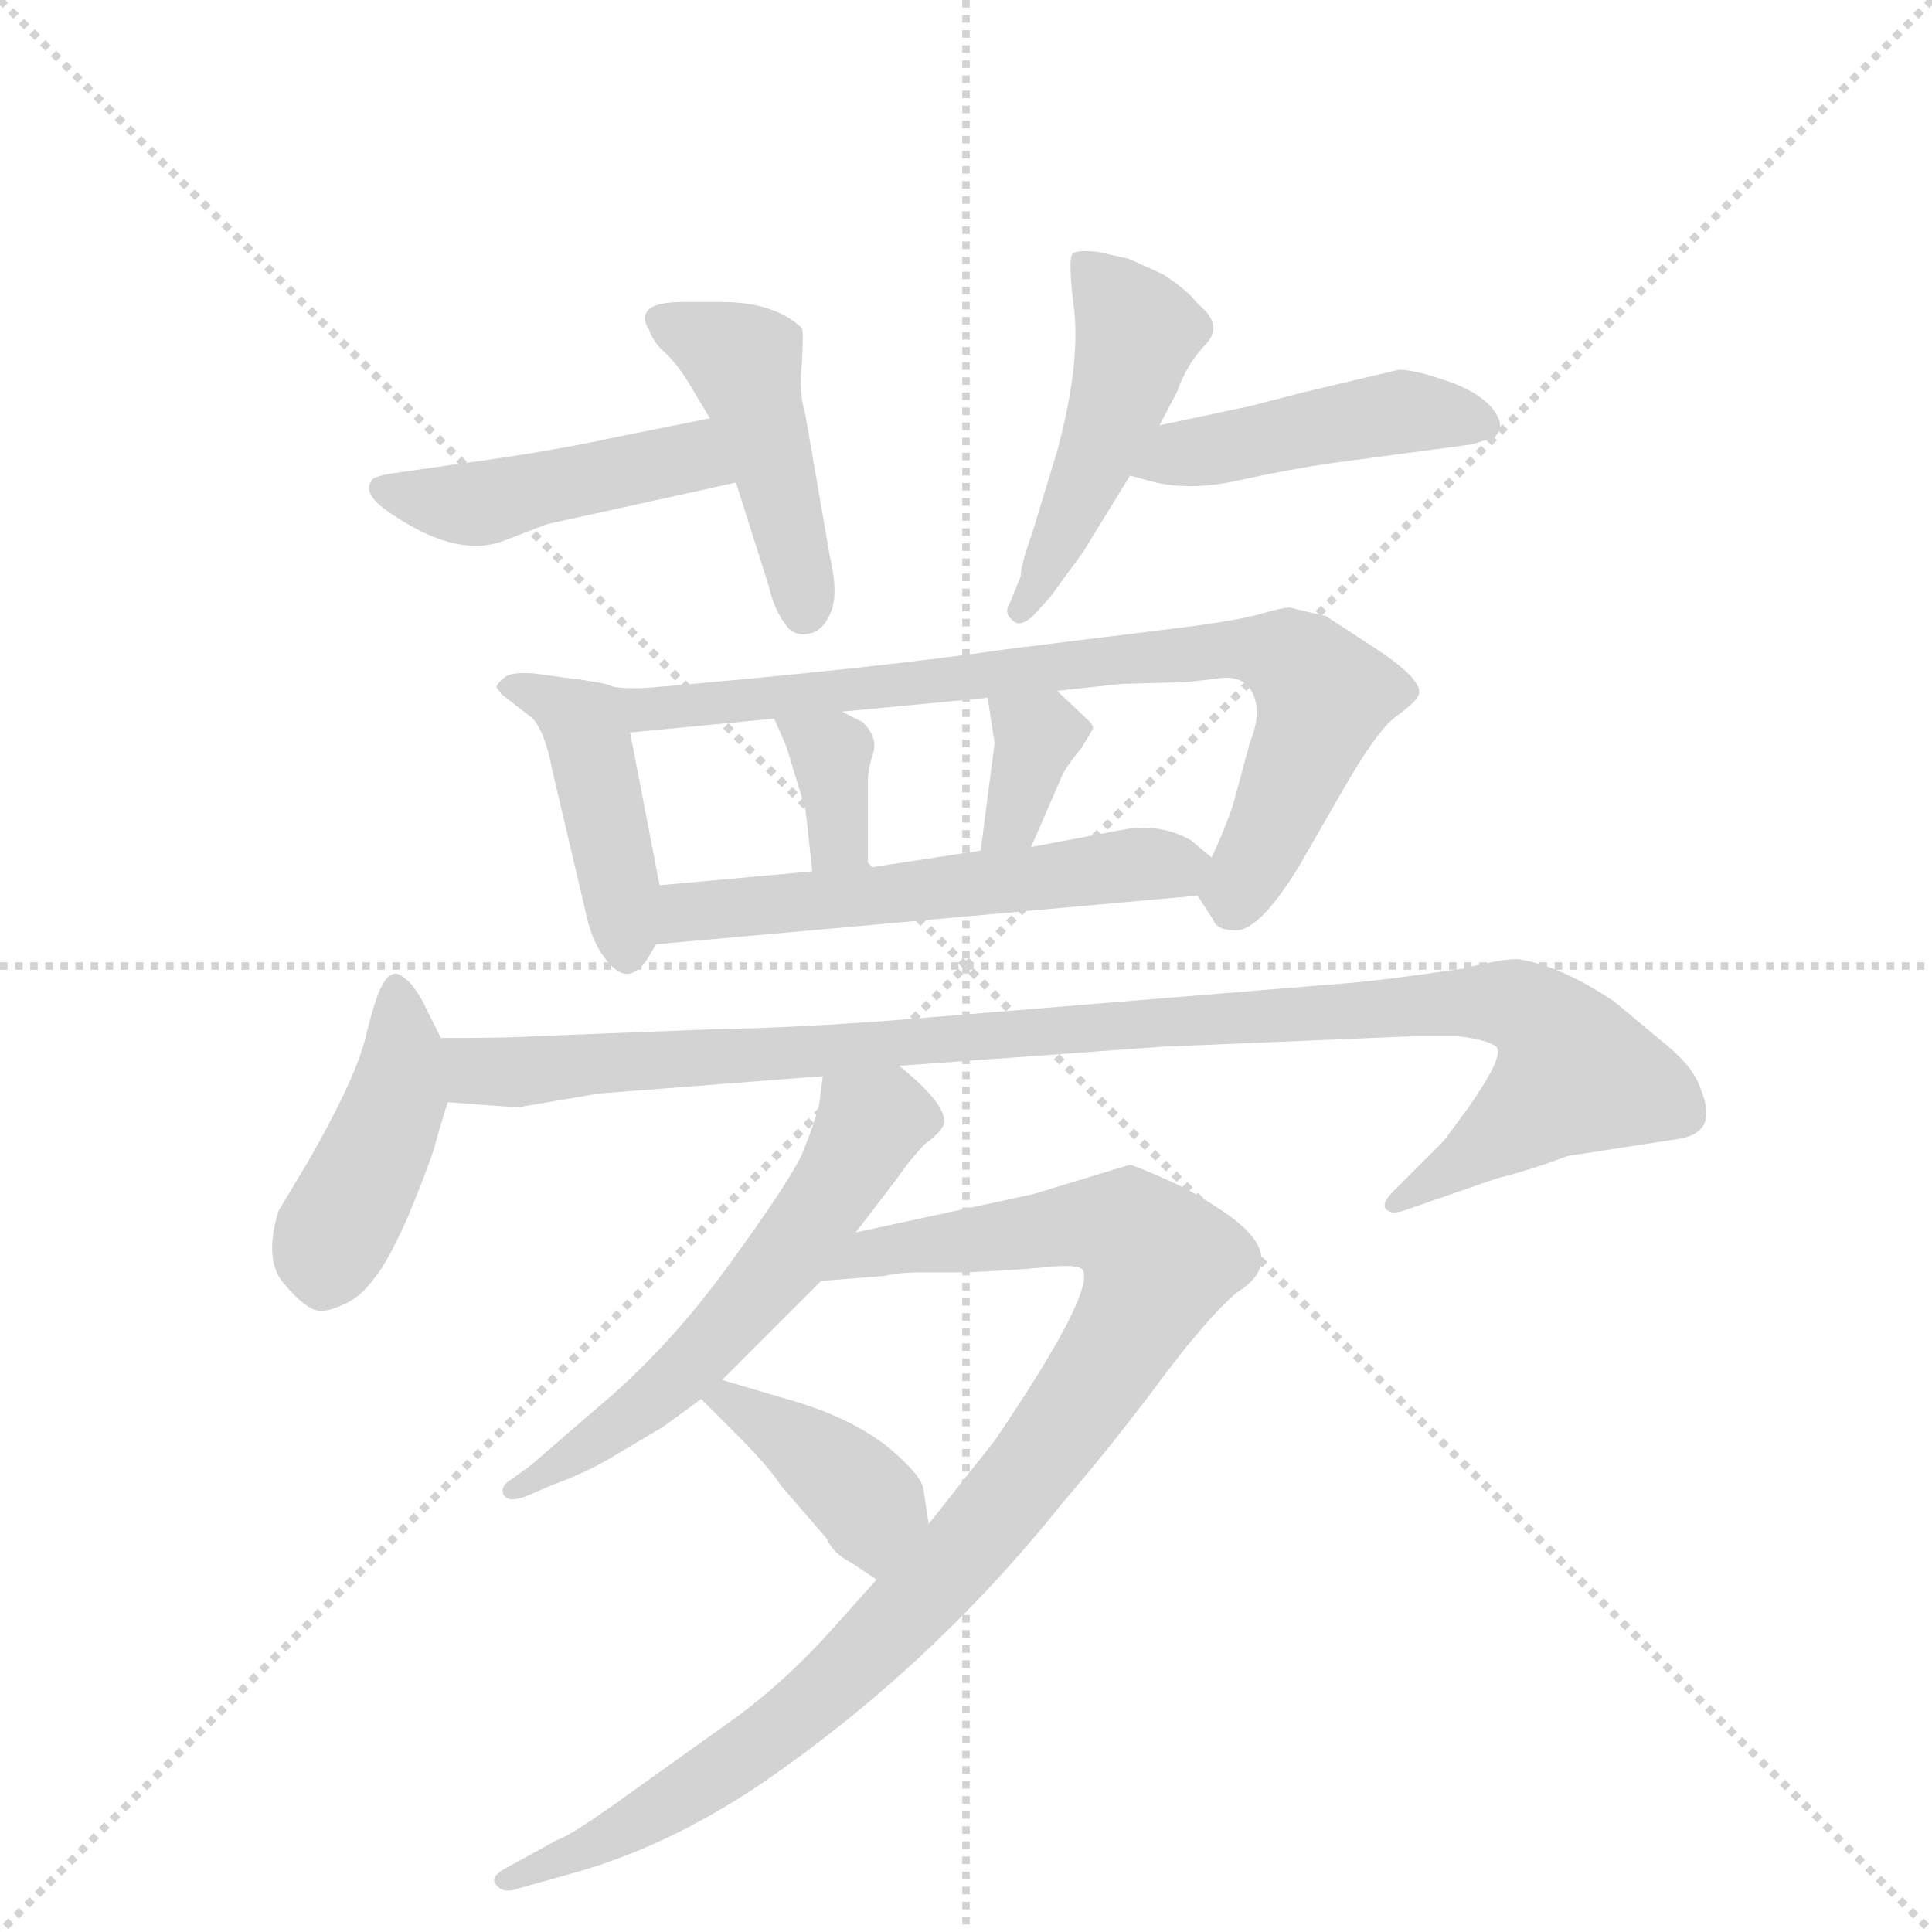 <svg version="1.1" viewBox="0 0 1024 1024" xmlns="http://www.w3.org/2000/svg">
  <g stroke="lightgray" stroke-dasharray="1,1" stroke-width="1" transform="scale(4, 4)">
    <line x1="0" y1="0" x2="256" y2="256"></line>
    <line x1="256" y1="0" x2="0" y2="256"></line>
    <line x1="128" y1="0" x2="128" y2="256"></line>
    <line x1="0" y1="128" x2="256" y2="128"></line>
  </g>
  <g transform="scale(0.92, -0.92) translate(60, -900)">
    <style type="text/css">
      
        @keyframes keyframes0 {
          from {
            stroke: blue;
            stroke-dashoffset: 457;
            stroke-width: 128;
          }
          60% {
            animation-timing-function: step-end;
            stroke: blue;
            stroke-dashoffset: 0;
            stroke-width: 128;
          }
          to {
            stroke: black;
            stroke-width: 1024;
          }
        }
        #make-me-a-hanzi-animation-0 {
          animation: keyframes0 0.622s both;
          animation-delay: 0s;
          animation-timing-function: linear;
        }
      
        @keyframes keyframes1 {
          from {
            stroke: blue;
            stroke-dashoffset: 456;
            stroke-width: 128;
          }
          60% {
            animation-timing-function: step-end;
            stroke: blue;
            stroke-dashoffset: 0;
            stroke-width: 128;
          }
          to {
            stroke: black;
            stroke-width: 1024;
          }
        }
        #make-me-a-hanzi-animation-1 {
          animation: keyframes1 0.621s both;
          animation-delay: 0.622s;
          animation-timing-function: linear;
        }
      
        @keyframes keyframes2 {
          from {
            stroke: blue;
            stroke-dashoffset: 481;
            stroke-width: 128;
          }
          61% {
            animation-timing-function: step-end;
            stroke: blue;
            stroke-dashoffset: 0;
            stroke-width: 128;
          }
          to {
            stroke: black;
            stroke-width: 1024;
          }
        }
        #make-me-a-hanzi-animation-2 {
          animation: keyframes2 0.641s both;
          animation-delay: 1.243s;
          animation-timing-function: linear;
        }
      
        @keyframes keyframes3 {
          from {
            stroke: blue;
            stroke-dashoffset: 455;
            stroke-width: 128;
          }
          60% {
            animation-timing-function: step-end;
            stroke: blue;
            stroke-dashoffset: 0;
            stroke-width: 128;
          }
          to {
            stroke: black;
            stroke-width: 1024;
          }
        }
        #make-me-a-hanzi-animation-3 {
          animation: keyframes3 0.62s both;
          animation-delay: 1.884s;
          animation-timing-function: linear;
        }
      
        @keyframes keyframes4 {
          from {
            stroke: blue;
            stroke-dashoffset: 440;
            stroke-width: 128;
          }
          59% {
            animation-timing-function: step-end;
            stroke: blue;
            stroke-dashoffset: 0;
            stroke-width: 128;
          }
          to {
            stroke: black;
            stroke-width: 1024;
          }
        }
        #make-me-a-hanzi-animation-4 {
          animation: keyframes4 0.608s both;
          animation-delay: 2.505s;
          animation-timing-function: linear;
        }
      
        @keyframes keyframes5 {
          from {
            stroke: blue;
            stroke-dashoffset: 824;
            stroke-width: 128;
          }
          73% {
            animation-timing-function: step-end;
            stroke: blue;
            stroke-dashoffset: 0;
            stroke-width: 128;
          }
          to {
            stroke: black;
            stroke-width: 1024;
          }
        }
        #make-me-a-hanzi-animation-5 {
          animation: keyframes5 0.921s both;
          animation-delay: 3.113s;
          animation-timing-function: linear;
        }
      
        @keyframes keyframes6 {
          from {
            stroke: blue;
            stroke-dashoffset: 353;
            stroke-width: 128;
          }
          53% {
            animation-timing-function: step-end;
            stroke: blue;
            stroke-dashoffset: 0;
            stroke-width: 128;
          }
          to {
            stroke: black;
            stroke-width: 1024;
          }
        }
        #make-me-a-hanzi-animation-6 {
          animation: keyframes6 0.537s both;
          animation-delay: 4.033s;
          animation-timing-function: linear;
        }
      
        @keyframes keyframes7 {
          from {
            stroke: blue;
            stroke-dashoffset: 348;
            stroke-width: 128;
          }
          53% {
            animation-timing-function: step-end;
            stroke: blue;
            stroke-dashoffset: 0;
            stroke-width: 128;
          }
          to {
            stroke: black;
            stroke-width: 1024;
          }
        }
        #make-me-a-hanzi-animation-7 {
          animation: keyframes7 0.533s both;
          animation-delay: 4.571s;
          animation-timing-function: linear;
        }
      
        @keyframes keyframes8 {
          from {
            stroke: blue;
            stroke-dashoffset: 563;
            stroke-width: 128;
          }
          65% {
            animation-timing-function: step-end;
            stroke: blue;
            stroke-dashoffset: 0;
            stroke-width: 128;
          }
          to {
            stroke: black;
            stroke-width: 1024;
          }
        }
        #make-me-a-hanzi-animation-8 {
          animation: keyframes8 0.708s both;
          animation-delay: 5.104s;
          animation-timing-function: linear;
        }
      
        @keyframes keyframes9 {
          from {
            stroke: blue;
            stroke-dashoffset: 435;
            stroke-width: 128;
          }
          59% {
            animation-timing-function: step-end;
            stroke: blue;
            stroke-dashoffset: 0;
            stroke-width: 128;
          }
          to {
            stroke: black;
            stroke-width: 1024;
          }
        }
        #make-me-a-hanzi-animation-9 {
          animation: keyframes9 0.604s both;
          animation-delay: 5.812s;
          animation-timing-function: linear;
        }
      
        @keyframes keyframes10 {
          from {
            stroke: blue;
            stroke-dashoffset: 1055;
            stroke-width: 128;
          }
          77% {
            animation-timing-function: step-end;
            stroke: blue;
            stroke-dashoffset: 0;
            stroke-width: 128;
          }
          to {
            stroke: black;
            stroke-width: 1024;
          }
        }
        #make-me-a-hanzi-animation-10 {
          animation: keyframes10 1.109s both;
          animation-delay: 6.416s;
          animation-timing-function: linear;
        }
      
        @keyframes keyframes11 {
          from {
            stroke: blue;
            stroke-dashoffset: 588;
            stroke-width: 128;
          }
          66% {
            animation-timing-function: step-end;
            stroke: blue;
            stroke-dashoffset: 0;
            stroke-width: 128;
          }
          to {
            stroke: black;
            stroke-width: 1024;
          }
        }
        #make-me-a-hanzi-animation-11 {
          animation: keyframes11 0.729s both;
          animation-delay: 7.525s;
          animation-timing-function: linear;
        }
      
        @keyframes keyframes12 {
          from {
            stroke: blue;
            stroke-dashoffset: 988;
            stroke-width: 128;
          }
          76% {
            animation-timing-function: step-end;
            stroke: blue;
            stroke-dashoffset: 0;
            stroke-width: 128;
          }
          to {
            stroke: black;
            stroke-width: 1024;
          }
        }
        #make-me-a-hanzi-animation-12 {
          animation: keyframes12 1.054s both;
          animation-delay: 8.253s;
          animation-timing-function: linear;
        }
      
        @keyframes keyframes13 {
          from {
            stroke: blue;
            stroke-dashoffset: 401;
            stroke-width: 128;
          }
          57% {
            animation-timing-function: step-end;
            stroke: blue;
            stroke-dashoffset: 0;
            stroke-width: 128;
          }
          to {
            stroke: black;
            stroke-width: 1024;
          }
        }
        #make-me-a-hanzi-animation-13 {
          animation: keyframes13 0.576s both;
          animation-delay: 9.307s;
          animation-timing-function: linear;
        }
      
    </style>
    
      <path d="M 349 659 L 294 648 Q 258 640 206 633 L 171 628 Q 155 626 154 623 Q 148 615 167 603 Q 203 579 229 588 L 255 598 L 364 622 C 393 628 378 665 349 659 Z" fill="lightgray"></path>
    
      <path d="M 337 679 L 349 659 L 364 622 L 383 562 Q 386 549 392 541 Q 397 533 406 535 Q 414 536 419 548 Q 423 559 418 580 L 404 661 Q 400 674 402 691 Q 403 708 402 711 Q 386 726 356 726 L 333 726 Q 319 726 314 722 Q 309 717 314 710 Q 316 703 324 696 Q 331 689 337 679 Z" fill="lightgray"></path>
    
      <path d="M 608 655 L 618 674 Q 624 691 635 702 Q 645 713 630 725 Q 624 733 610 742 L 590 751 L 572 755 Q 561 756 558 754 Q 555 751 559 720 Q 562 688 549 640 L 535 594 Q 528 574 528 568 L 522 553 Q 518 547 523 543 Q 527 538 535 545 L 545 556 L 564 582 L 591 626 L 608 655 Z" fill="lightgray"></path>
    
      <path d="M 660 666 L 608 655 C 579 649 562 634 591 626 L 606 622 Q 628 617 657 624 Q 685 630 706 633 L 788 644 L 801 648 Q 805 652 804 657 Q 800 670 778 679 Q 756 687 746 687 L 691 674 L 660 666 Z" fill="lightgray"></path>
    
      <path d="M 312 346 L 318 356 C 324 367 324 367 320 390 L 303 478 C 298 505 298 505 277 508 L 248 512 Q 235 513 231 510 Q 226 506 226 504 L 229 500 L 247 486 Q 254 478 258 457 L 278 372 Q 282 354 292 344 Q 302 333 312 346 Z" fill="lightgray"></path>
    
      <path d="M 630 384 L 639 370 Q 641 364 652 364 Q 666 364 689 402 L 712 442 Q 733 479 744 487 Q 755 495 757 499 Q 762 508 727 530 L 704 545 L 683 550 Q 679 550 665 546 Q 650 542 617 538 L 520 526 Q 444 515 316 504 Q 295 502 277 508 C 248 514 273 475 303 478 L 386 486 L 425 490 L 509 498 L 549 502 L 586 506 L 623 507 L 641 509 Q 651 511 658 506 Q 669 494 660 472 L 650 435 Q 643 416 638 406 C 629 386 629 386 630 384 Z" fill="lightgray"></path>
    
      <path d="M 393 470 L 404 434 L 408 398 C 411 368 440 370 440 400 L 440 450 Q 440 457 443 466 Q 446 475 437 484 L 425 490 C 398 503 374 513 386 486 L 393 470 Z" fill="lightgray"></path>
    
      <path d="M 509 498 L 513 472 L 505 410 C 501 380 522 384 534 412 L 551 451 Q 553 457 563 469 L 569 479 Q 571 481 567 485 L 549 502 C 527 523 504 528 509 498 Z" fill="lightgray"></path>
    
      <path d="M 318 356 L 630 384 C 660 387 661 387 638 406 L 626 416 Q 608 426 587 422 L 534 412 L 505 410 L 440 400 L 408 398 L 320 390 C 290 387 288 353 318 356 Z" fill="lightgray"></path>
    
      <path d="M 194 302 L 185 320 Q 183 325 177 333 Q 170 340 167 339 Q 163 338 160 332 Q 156 325 150 300 Q 143 275 117 230 L 102 205 Q 100 202 100 201 Q 92 173 104 160 Q 116 146 123 145 Q 129 144 139 149 Q 148 153 156 164 Q 164 174 175 199 Q 185 223 190 238 Q 194 253 198 265 C 204 283 204 283 194 302 Z" fill="lightgray"></path>
    
      <path d="M 721 334 L 477 314 Q 407 308 350 307 L 247 303 Q 235 302 194 302 C 164 302 168 267 198 265 L 238 262 L 285 270 L 414 280 L 458 286 L 610 297 L 754 303 L 780 303 Q 797 301 802 297 Q 807 292 786 262 L 772 243 L 743 214 Q 735 206 739 203 Q 742 200 750 203 L 802 221 Q 822 226 843 234 L 908 244 Q 930 248 920 272 Q 916 285 900 298 L 870 323 Q 840 343 817 347 Q 811 349 783 342 Q 742 336 721 334 Z" fill="lightgray"></path>
    
      <path d="M 414 280 L 412 264 Q 409 252 402 235 Q 394 218 359 170 Q 324 122 283 88 L 246 56 L 235 48 Q 228 44 230 39 Q 233 34 243 38 L 257 44 Q 276 51 290 59 L 322 78 L 344 94 L 356 105 L 413 162 L 433 190 L 456 220 Q 465 233 473 241 Q 484 249 484 254 Q 484 265 458 286 C 435 305 418 310 414 280 Z" fill="lightgray"></path>
    
      <path d="M 445 -10 L 420 -38 Q 394 -67 366 -88 L 303 -133 Q 270 -157 261 -160 L 230 -177 Q 222 -182 226 -186 Q 229 -190 235 -189 L 267 -180 Q 323 -165 378 -128 Q 476 -61 552 34 Q 582 69 608 104 Q 634 139 652 155 Q 683 174 649 199 Q 631 212 613 220 Q 595 228 591 229 L 535 212 L 433 190 C 404 184 383 160 413 162 L 450 165 Q 458 167 472 167 L 497 167 Q 523 168 543 170 Q 562 172 564 168 Q 570 154 513 70 L 475 22 L 445 -10 Z" fill="lightgray"></path>
    
      <path d="M 344 94 L 363 75 Q 383 55 390 44 L 416 14 Q 420 5 430 0 L 445 -10 C 470 -27 479 -8 475 22 L 472 42 Q 471 50 452 66 Q 432 82 400 92 L 356 105 C 327 114 323 115 344 94 Z" fill="lightgray"></path>
    
    
      <clipPath id="make-me-a-hanzi-clip-0">
        <path d="M 349 659 L 294 648 Q 258 640 206 633 L 171 628 Q 155 626 154 623 Q 148 615 167 603 Q 203 579 229 588 L 255 598 L 364 622 C 393 628 378 665 349 659 Z"></path>
      </clipPath>
      <path clip-path="url(#make-me-a-hanzi-clip-0)" d="M 160 619 L 211 609 L 332 636 L 355 626" fill="none" id="make-me-a-hanzi-animation-0" stroke-dasharray="329 658" stroke-linecap="round"></path>
    
      <clipPath id="make-me-a-hanzi-clip-1">
        <path d="M 337 679 L 349 659 L 364 622 L 383 562 Q 386 549 392 541 Q 397 533 406 535 Q 414 536 419 548 Q 423 559 418 580 L 404 661 Q 400 674 402 691 Q 403 708 402 711 Q 386 726 356 726 L 333 726 Q 319 726 314 722 Q 309 717 314 710 Q 316 703 324 696 Q 331 689 337 679 Z"></path>
      </clipPath>
      <path clip-path="url(#make-me-a-hanzi-clip-1)" d="M 321 716 L 368 691 L 404 549" fill="none" id="make-me-a-hanzi-animation-1" stroke-dasharray="328 656" stroke-linecap="round"></path>
    
      <clipPath id="make-me-a-hanzi-clip-2">
        <path d="M 608 655 L 618 674 Q 624 691 635 702 Q 645 713 630 725 Q 624 733 610 742 L 590 751 L 572 755 Q 561 756 558 754 Q 555 751 559 720 Q 562 688 549 640 L 535 594 Q 528 574 528 568 L 522 553 Q 518 547 523 543 Q 527 538 535 545 L 545 556 L 564 582 L 591 626 L 608 655 Z"></path>
      </clipPath>
      <path clip-path="url(#make-me-a-hanzi-clip-2)" d="M 565 750 L 595 708 L 570 632 L 528 549" fill="none" id="make-me-a-hanzi-animation-2" stroke-dasharray="353 706" stroke-linecap="round"></path>
    
      <clipPath id="make-me-a-hanzi-clip-3">
        <path d="M 660 666 L 608 655 C 579 649 562 634 591 626 L 606 622 Q 628 617 657 624 Q 685 630 706 633 L 788 644 L 801 648 Q 805 652 804 657 Q 800 670 778 679 Q 756 687 746 687 L 691 674 L 660 666 Z"></path>
      </clipPath>
      <path clip-path="url(#make-me-a-hanzi-clip-3)" d="M 599 628 L 620 639 L 744 663 L 792 656" fill="none" id="make-me-a-hanzi-animation-3" stroke-dasharray="327 654" stroke-linecap="round"></path>
    
      <clipPath id="make-me-a-hanzi-clip-4">
        <path d="M 312 346 L 318 356 C 324 367 324 367 320 390 L 303 478 C 298 505 298 505 277 508 L 248 512 Q 235 513 231 510 Q 226 506 226 504 L 229 500 L 247 486 Q 254 478 258 457 L 278 372 Q 282 354 292 344 Q 302 333 312 346 Z"></path>
      </clipPath>
      <path clip-path="url(#make-me-a-hanzi-clip-4)" d="M 231 505 L 267 490 L 281 466 L 301 350" fill="none" id="make-me-a-hanzi-animation-4" stroke-dasharray="312 624" stroke-linecap="round"></path>
    
      <clipPath id="make-me-a-hanzi-clip-5">
        <path d="M 630 384 L 639 370 Q 641 364 652 364 Q 666 364 689 402 L 712 442 Q 733 479 744 487 Q 755 495 757 499 Q 762 508 727 530 L 704 545 L 683 550 Q 679 550 665 546 Q 650 542 617 538 L 520 526 Q 444 515 316 504 Q 295 502 277 508 C 248 514 273 475 303 478 L 386 486 L 425 490 L 509 498 L 549 502 L 586 506 L 623 507 L 641 509 Q 651 511 658 506 Q 669 494 660 472 L 650 435 Q 643 416 638 406 C 629 386 629 386 630 384 Z"></path>
      </clipPath>
      <path clip-path="url(#make-me-a-hanzi-clip-5)" d="M 283 504 L 310 491 L 641 526 L 677 523 L 702 499 L 665 406 L 653 387 L 641 386" fill="none" id="make-me-a-hanzi-animation-5" stroke-dasharray="696 1392" stroke-linecap="round"></path>
    
      <clipPath id="make-me-a-hanzi-clip-6">
        <path d="M 393 470 L 404 434 L 408 398 C 411 368 440 370 440 400 L 440 450 Q 440 457 443 466 Q 446 475 437 484 L 425 490 C 398 503 374 513 386 486 L 393 470 Z"></path>
      </clipPath>
      <path clip-path="url(#make-me-a-hanzi-clip-6)" d="M 393 484 L 419 466 L 423 415 L 434 406" fill="none" id="make-me-a-hanzi-animation-6" stroke-dasharray="225 450" stroke-linecap="round"></path>
    
      <clipPath id="make-me-a-hanzi-clip-7">
        <path d="M 509 498 L 513 472 L 505 410 C 501 380 522 384 534 412 L 551 451 Q 553 457 563 469 L 569 479 Q 571 481 567 485 L 549 502 C 527 523 504 528 509 498 Z"></path>
      </clipPath>
      <path clip-path="url(#make-me-a-hanzi-clip-7)" d="M 516 492 L 537 476 L 523 427 L 512 417" fill="none" id="make-me-a-hanzi-animation-7" stroke-dasharray="220 440" stroke-linecap="round"></path>
    
      <clipPath id="make-me-a-hanzi-clip-8">
        <path d="M 318 356 L 630 384 C 660 387 661 387 638 406 L 626 416 Q 608 426 587 422 L 534 412 L 505 410 L 440 400 L 408 398 L 320 390 C 290 387 288 353 318 356 Z"></path>
      </clipPath>
      <path clip-path="url(#make-me-a-hanzi-clip-8)" d="M 325 361 L 340 374 L 626 404" fill="none" id="make-me-a-hanzi-animation-8" stroke-dasharray="435 870" stroke-linecap="round"></path>
    
      <clipPath id="make-me-a-hanzi-clip-9">
        <path d="M 194 302 L 185 320 Q 183 325 177 333 Q 170 340 167 339 Q 163 338 160 332 Q 156 325 150 300 Q 143 275 117 230 L 102 205 Q 100 202 100 201 Q 92 173 104 160 Q 116 146 123 145 Q 129 144 139 149 Q 148 153 156 164 Q 164 174 175 199 Q 185 223 190 238 Q 194 253 198 265 C 204 283 204 283 194 302 Z"></path>
      </clipPath>
      <path clip-path="url(#make-me-a-hanzi-clip-9)" d="M 169 330 L 169 267 L 131 187 L 125 160" fill="none" id="make-me-a-hanzi-animation-9" stroke-dasharray="307 614" stroke-linecap="round"></path>
    
      <clipPath id="make-me-a-hanzi-clip-10">
        <path d="M 721 334 L 477 314 Q 407 308 350 307 L 247 303 Q 235 302 194 302 C 164 302 168 267 198 265 L 238 262 L 285 270 L 414 280 L 458 286 L 610 297 L 754 303 L 780 303 Q 797 301 802 297 Q 807 292 786 262 L 772 243 L 743 214 Q 735 206 739 203 Q 742 200 750 203 L 802 221 Q 822 226 843 234 L 908 244 Q 930 248 920 272 Q 916 285 900 298 L 870 323 Q 840 343 817 347 Q 811 349 783 342 Q 742 336 721 334 Z"></path>
      </clipPath>
      <path clip-path="url(#make-me-a-hanzi-clip-10)" d="M 203 297 L 215 283 L 234 282 L 776 323 L 808 322 L 825 315 L 848 282 L 745 207" fill="none" id="make-me-a-hanzi-animation-10" stroke-dasharray="927 1854" stroke-linecap="round"></path>
    
      <clipPath id="make-me-a-hanzi-clip-11">
        <path d="M 414 280 L 412 264 Q 409 252 402 235 Q 394 218 359 170 Q 324 122 283 88 L 246 56 L 235 48 Q 228 44 230 39 Q 233 34 243 38 L 257 44 Q 276 51 290 59 L 322 78 L 344 94 L 356 105 L 413 162 L 433 190 L 456 220 Q 465 233 473 241 Q 484 249 484 254 Q 484 265 458 286 C 435 305 418 310 414 280 Z"></path>
      </clipPath>
      <path clip-path="url(#make-me-a-hanzi-clip-11)" d="M 474 255 L 441 253 L 392 174 L 340 116 L 309 88 L 237 41" fill="none" id="make-me-a-hanzi-animation-11" stroke-dasharray="460 920" stroke-linecap="round"></path>
    
      <clipPath id="make-me-a-hanzi-clip-12">
        <path d="M 445 -10 L 420 -38 Q 394 -67 366 -88 L 303 -133 Q 270 -157 261 -160 L 230 -177 Q 222 -182 226 -186 Q 229 -190 235 -189 L 267 -180 Q 323 -165 378 -128 Q 476 -61 552 34 Q 582 69 608 104 Q 634 139 652 155 Q 683 174 649 199 Q 631 212 613 220 Q 595 228 591 229 L 535 212 L 433 190 C 404 184 383 160 413 162 L 450 165 Q 458 167 472 167 L 497 167 Q 523 168 543 170 Q 562 172 564 168 Q 570 154 513 70 L 475 22 L 445 -10 Z"></path>
      </clipPath>
      <path clip-path="url(#make-me-a-hanzi-clip-12)" d="M 419 165 L 443 179 L 563 195 L 592 191 L 608 173 L 588 130 L 537 57 L 431 -59 L 384 -99 L 310 -149 L 232 -183" fill="none" id="make-me-a-hanzi-animation-12" stroke-dasharray="860 1720" stroke-linecap="round"></path>
    
      <clipPath id="make-me-a-hanzi-clip-13">
        <path d="M 344 94 L 363 75 Q 383 55 390 44 L 416 14 Q 420 5 430 0 L 445 -10 C 470 -27 479 -8 475 22 L 472 42 Q 471 50 452 66 Q 432 82 400 92 L 356 105 C 327 114 323 115 344 94 Z"></path>
      </clipPath>
      <path clip-path="url(#make-me-a-hanzi-clip-13)" d="M 351 92 L 361 94 L 374 86 L 438 37 L 446 -1" fill="none" id="make-me-a-hanzi-animation-13" stroke-dasharray="273 546" stroke-linecap="round"></path>
    
  </g>
</svg>